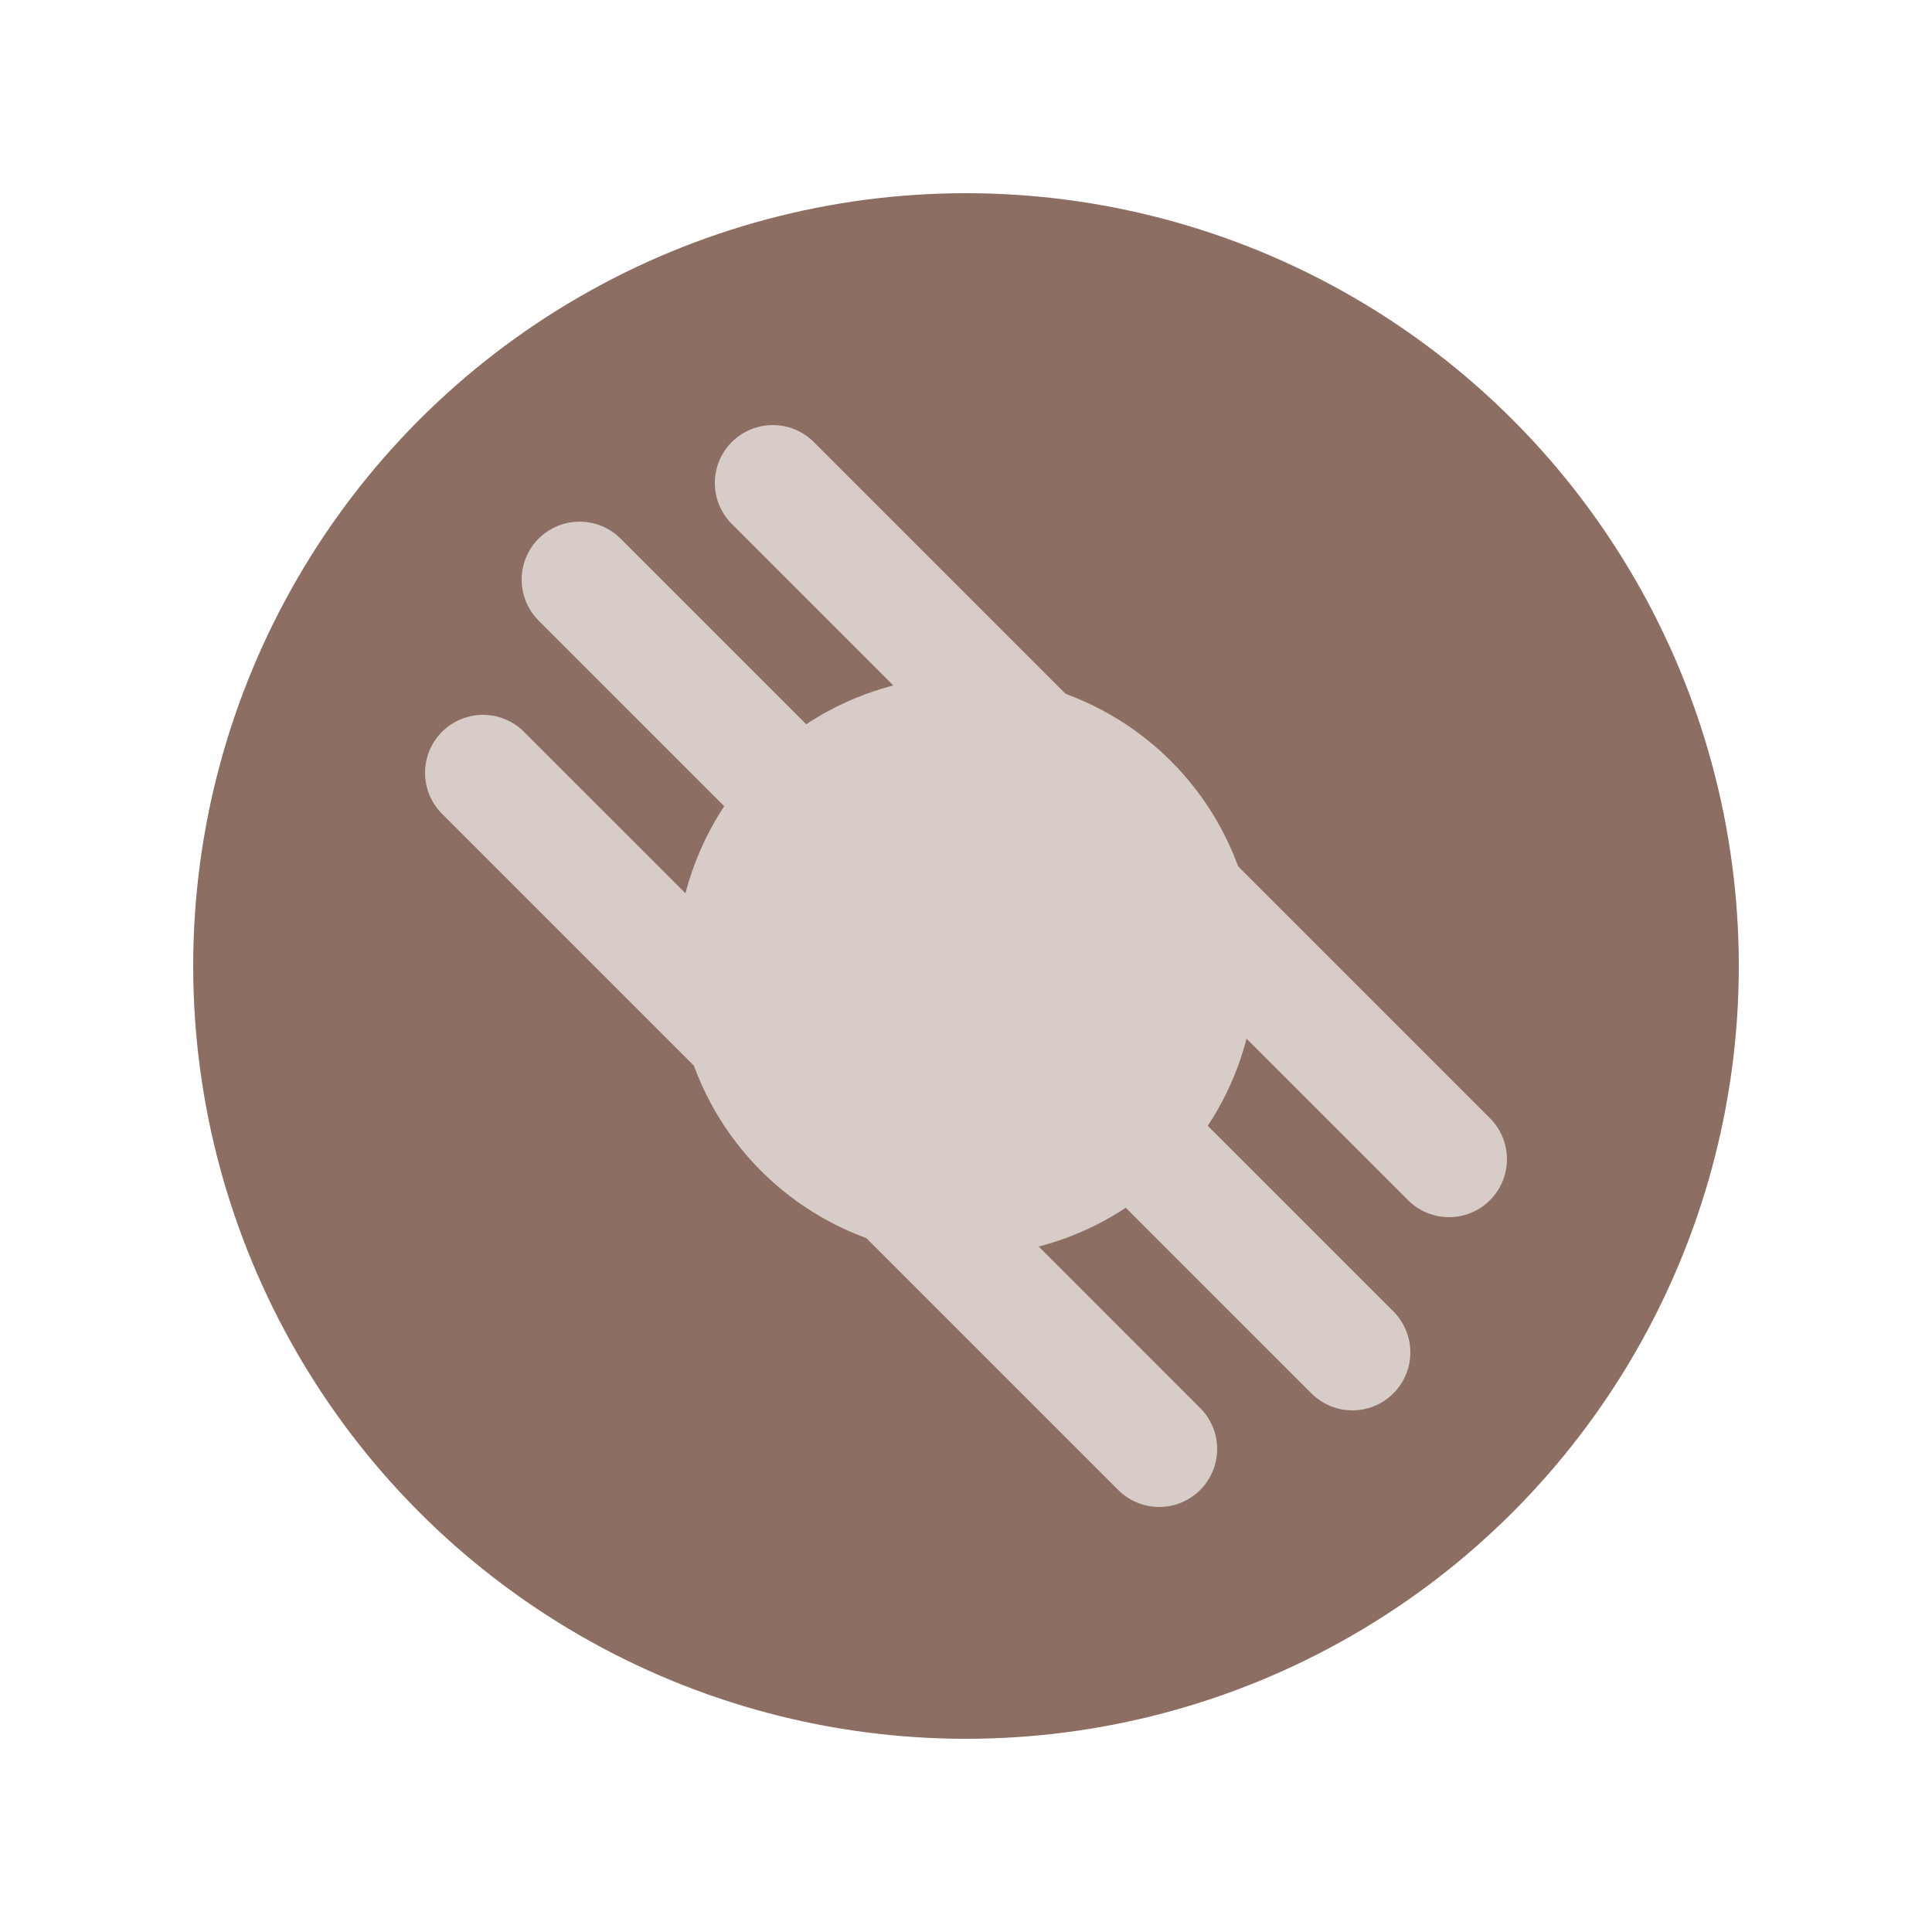 <svg xmlns="http://www.w3.org/2000/svg" viewBox="0 0 100 100">
  <!-- Grain shape -->
  <circle cx="50" cy="50" r="40" fill="#8D6E63"/>
  <!-- Wheat details -->
  <path d="M30 30 L70 70 M40 25 L75 60 M25 40 L60 75" 
        stroke="#D7CCC8" 
        stroke-width="6" 
        stroke-linecap="round"/>
  <circle cx="50" cy="50" r="15" fill="#D7CCC8"/>
</svg>
